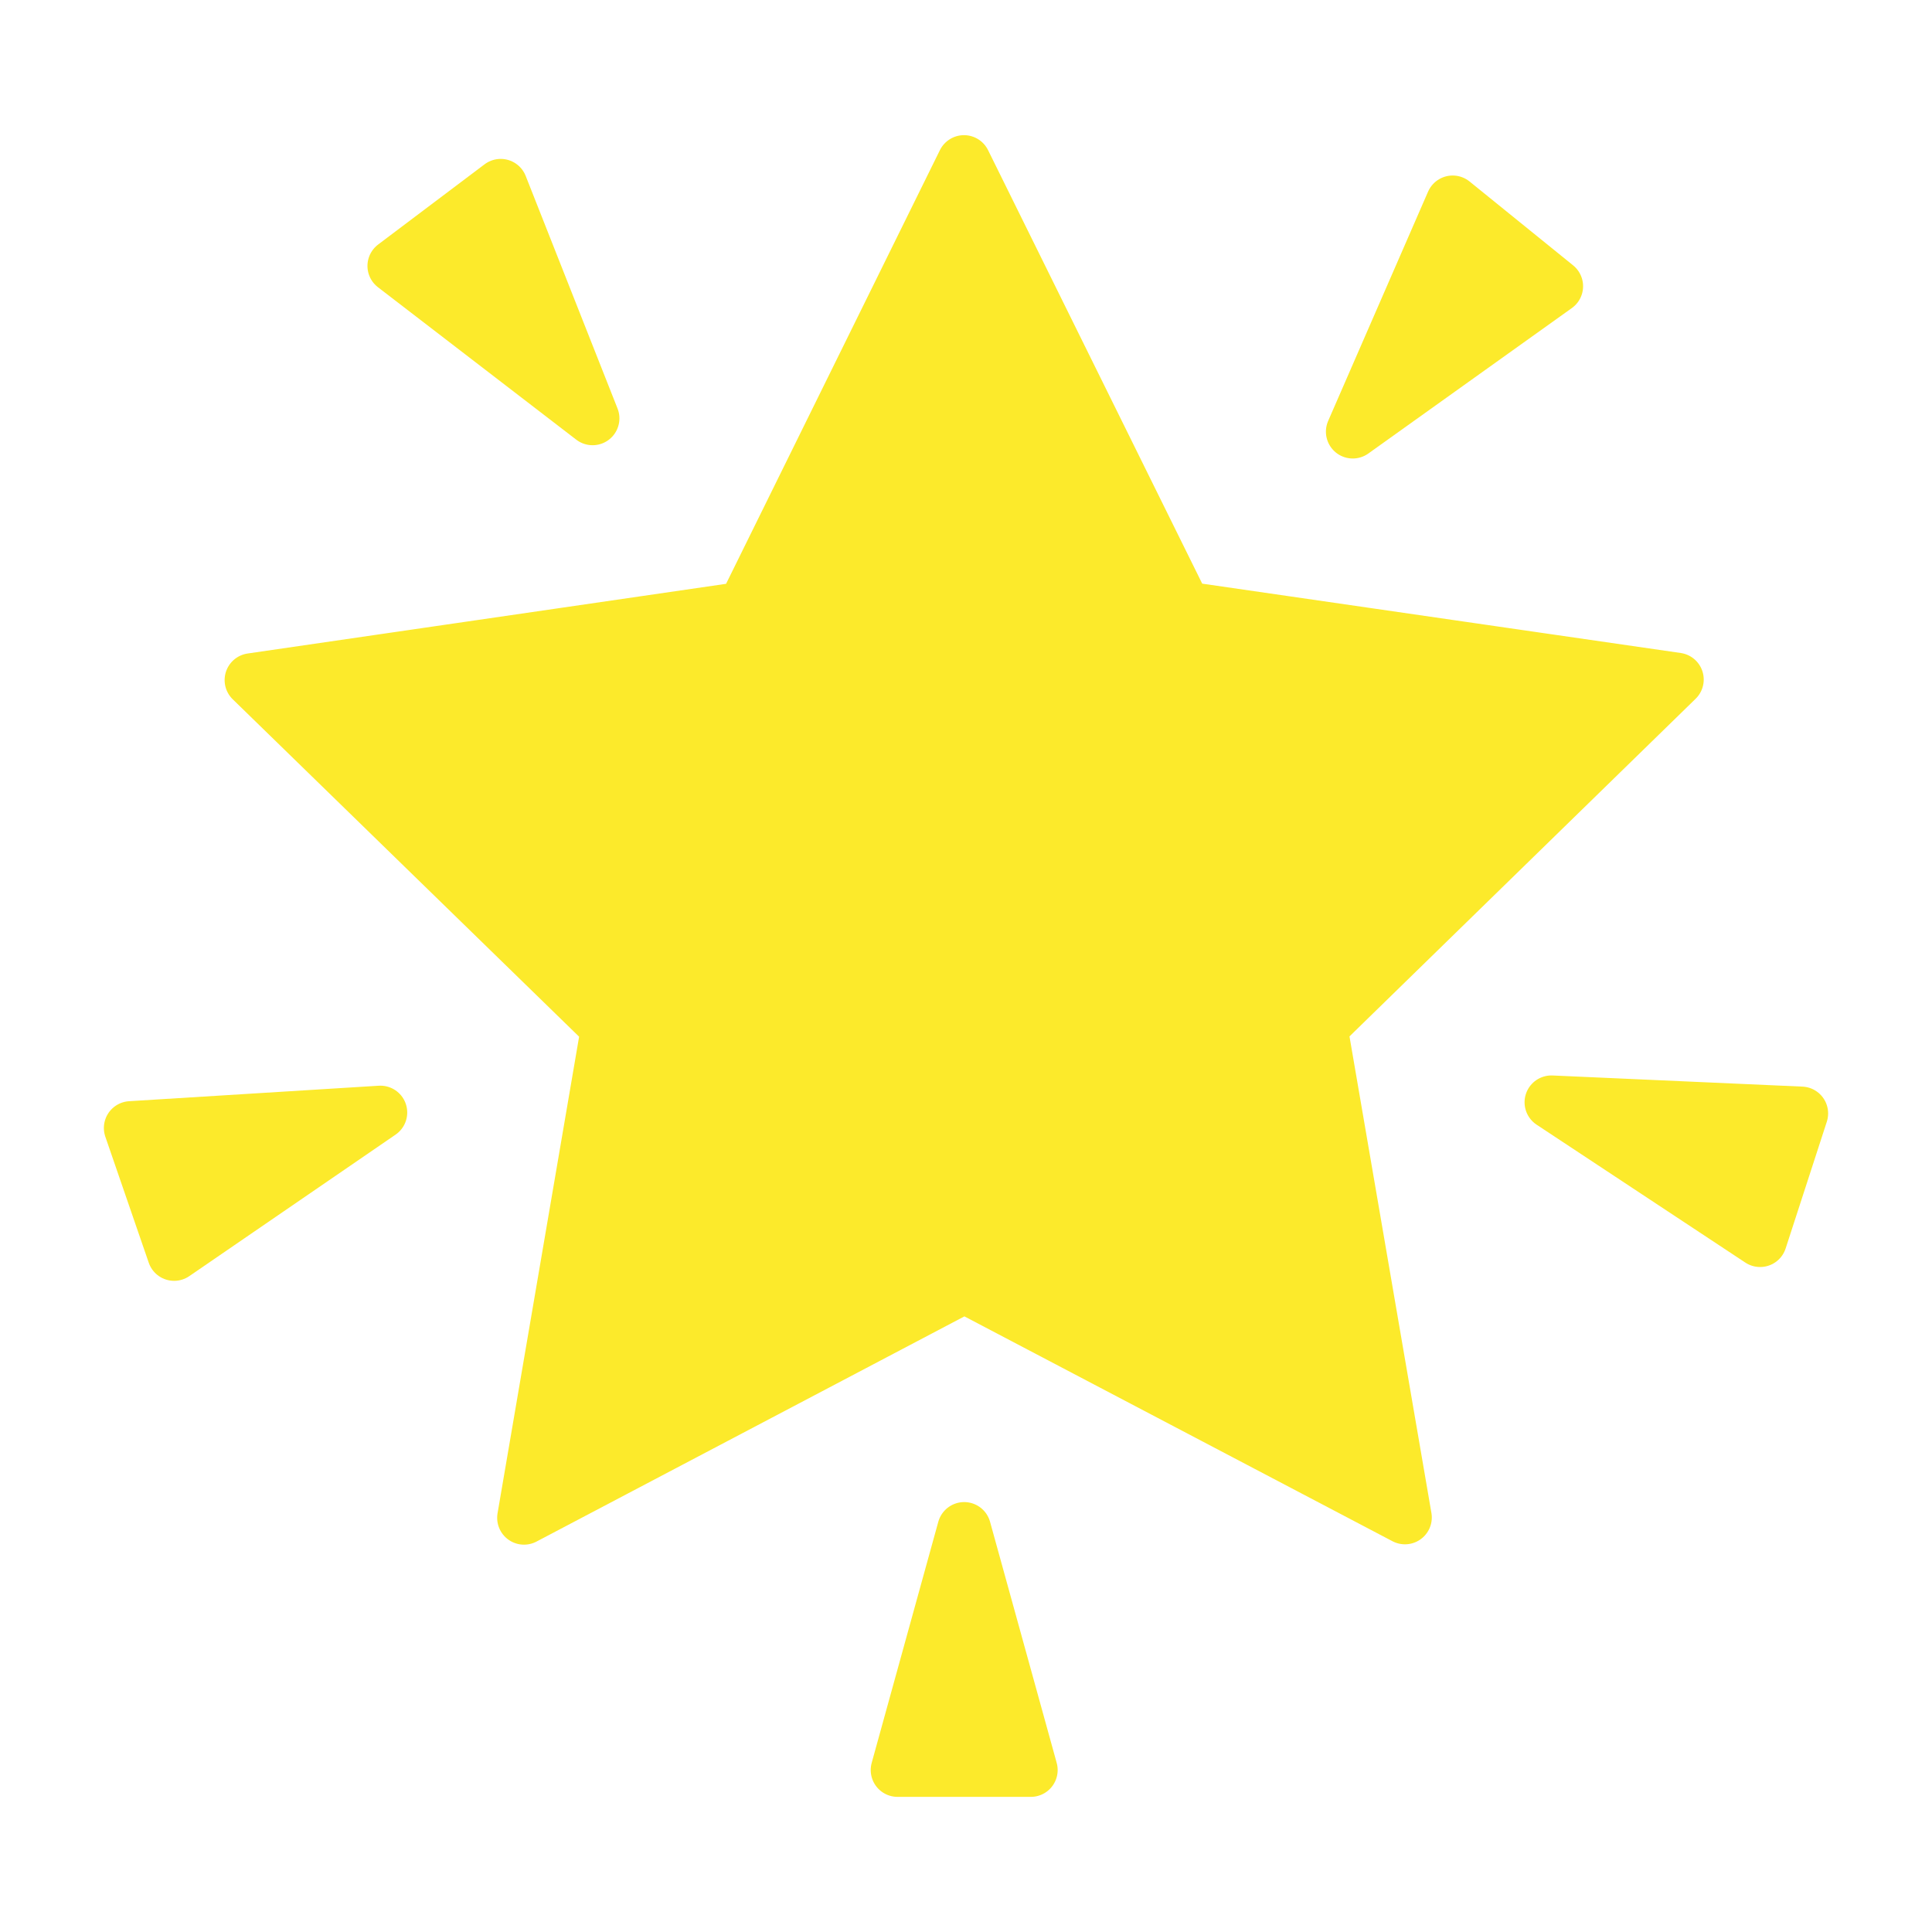 <svg width="72" height="72" viewBox="0 0 72 72" fill="none" xmlns="http://www.w3.org/2000/svg">
<path d="M35.971 6.037L27.769 22.671L9.417 25.344L22.702 38.285L19.574 56.565L35.986 47.928L52.405 56.552L49.263 38.275L62.538 25.325L44.184 22.665L35.971 6.037Z" fill="#FCEA2B"/>
<path d="M14.164 41.46L4.859 42.037L6.476 46.733L14.164 41.46Z" fill="#FCEA2B"/>
<path d="M57.837 40.98L67.141 41.557L65.524 46.253L57.837 40.98Z" fill="#FCEA2B"/>
<path d="M22.072 15.592L18.648 6.922L14.681 9.911L22.072 15.592Z" fill="#FCEA2B"/>
<path d="M50.4 16.087L57.985 10.667L54.125 7.541L50.4 16.087Z" fill="#FCEA2B"/>
<path d="M35.92 56.978L33.436 65.964H38.403L35.92 56.978Z" fill="#FCEA2B"/>
<path d="M35.925 6.037L27.723 22.671L9.371 25.344L22.656 38.285L19.528 56.565L35.94 47.928L52.359 56.552L49.217 38.275L62.493 25.325L44.139 22.665L35.925 6.037Z" stroke="#FCEA2B" stroke-width="2" stroke-miterlimit="10" stroke-linecap="round" stroke-linejoin="round"/>
<path d="M35.932 56.978L33.449 65.964H38.416L35.932 56.978Z" stroke="#FCEA2B" stroke-width="2" stroke-miterlimit="10" stroke-linecap="round" stroke-linejoin="round"/>
<path d="M57.816 41.079L65.594 46.218L67.129 41.494L57.816 41.079Z" stroke="#FCEA2B" stroke-width="2" stroke-miterlimit="10" stroke-linecap="round" stroke-linejoin="round"/>
<path d="M14.176 41.46L4.871 42.037L6.489 46.733L14.176 41.46Z" stroke="#FCEA2B" stroke-width="2" stroke-miterlimit="10" stroke-linecap="round" stroke-linejoin="round"/>
<path d="M50.413 16.087L57.997 10.667L54.137 7.541L50.413 16.087Z" stroke="#FCEA2B" stroke-width="2" stroke-miterlimit="10" stroke-linecap="round" stroke-linejoin="round"/>
<path d="M22.084 15.592L18.66 6.922L14.694 9.911L22.084 15.592Z" stroke="#FCEA2B" stroke-width="2" stroke-miterlimit="10" stroke-linecap="round" stroke-linejoin="round"/>
</svg>
